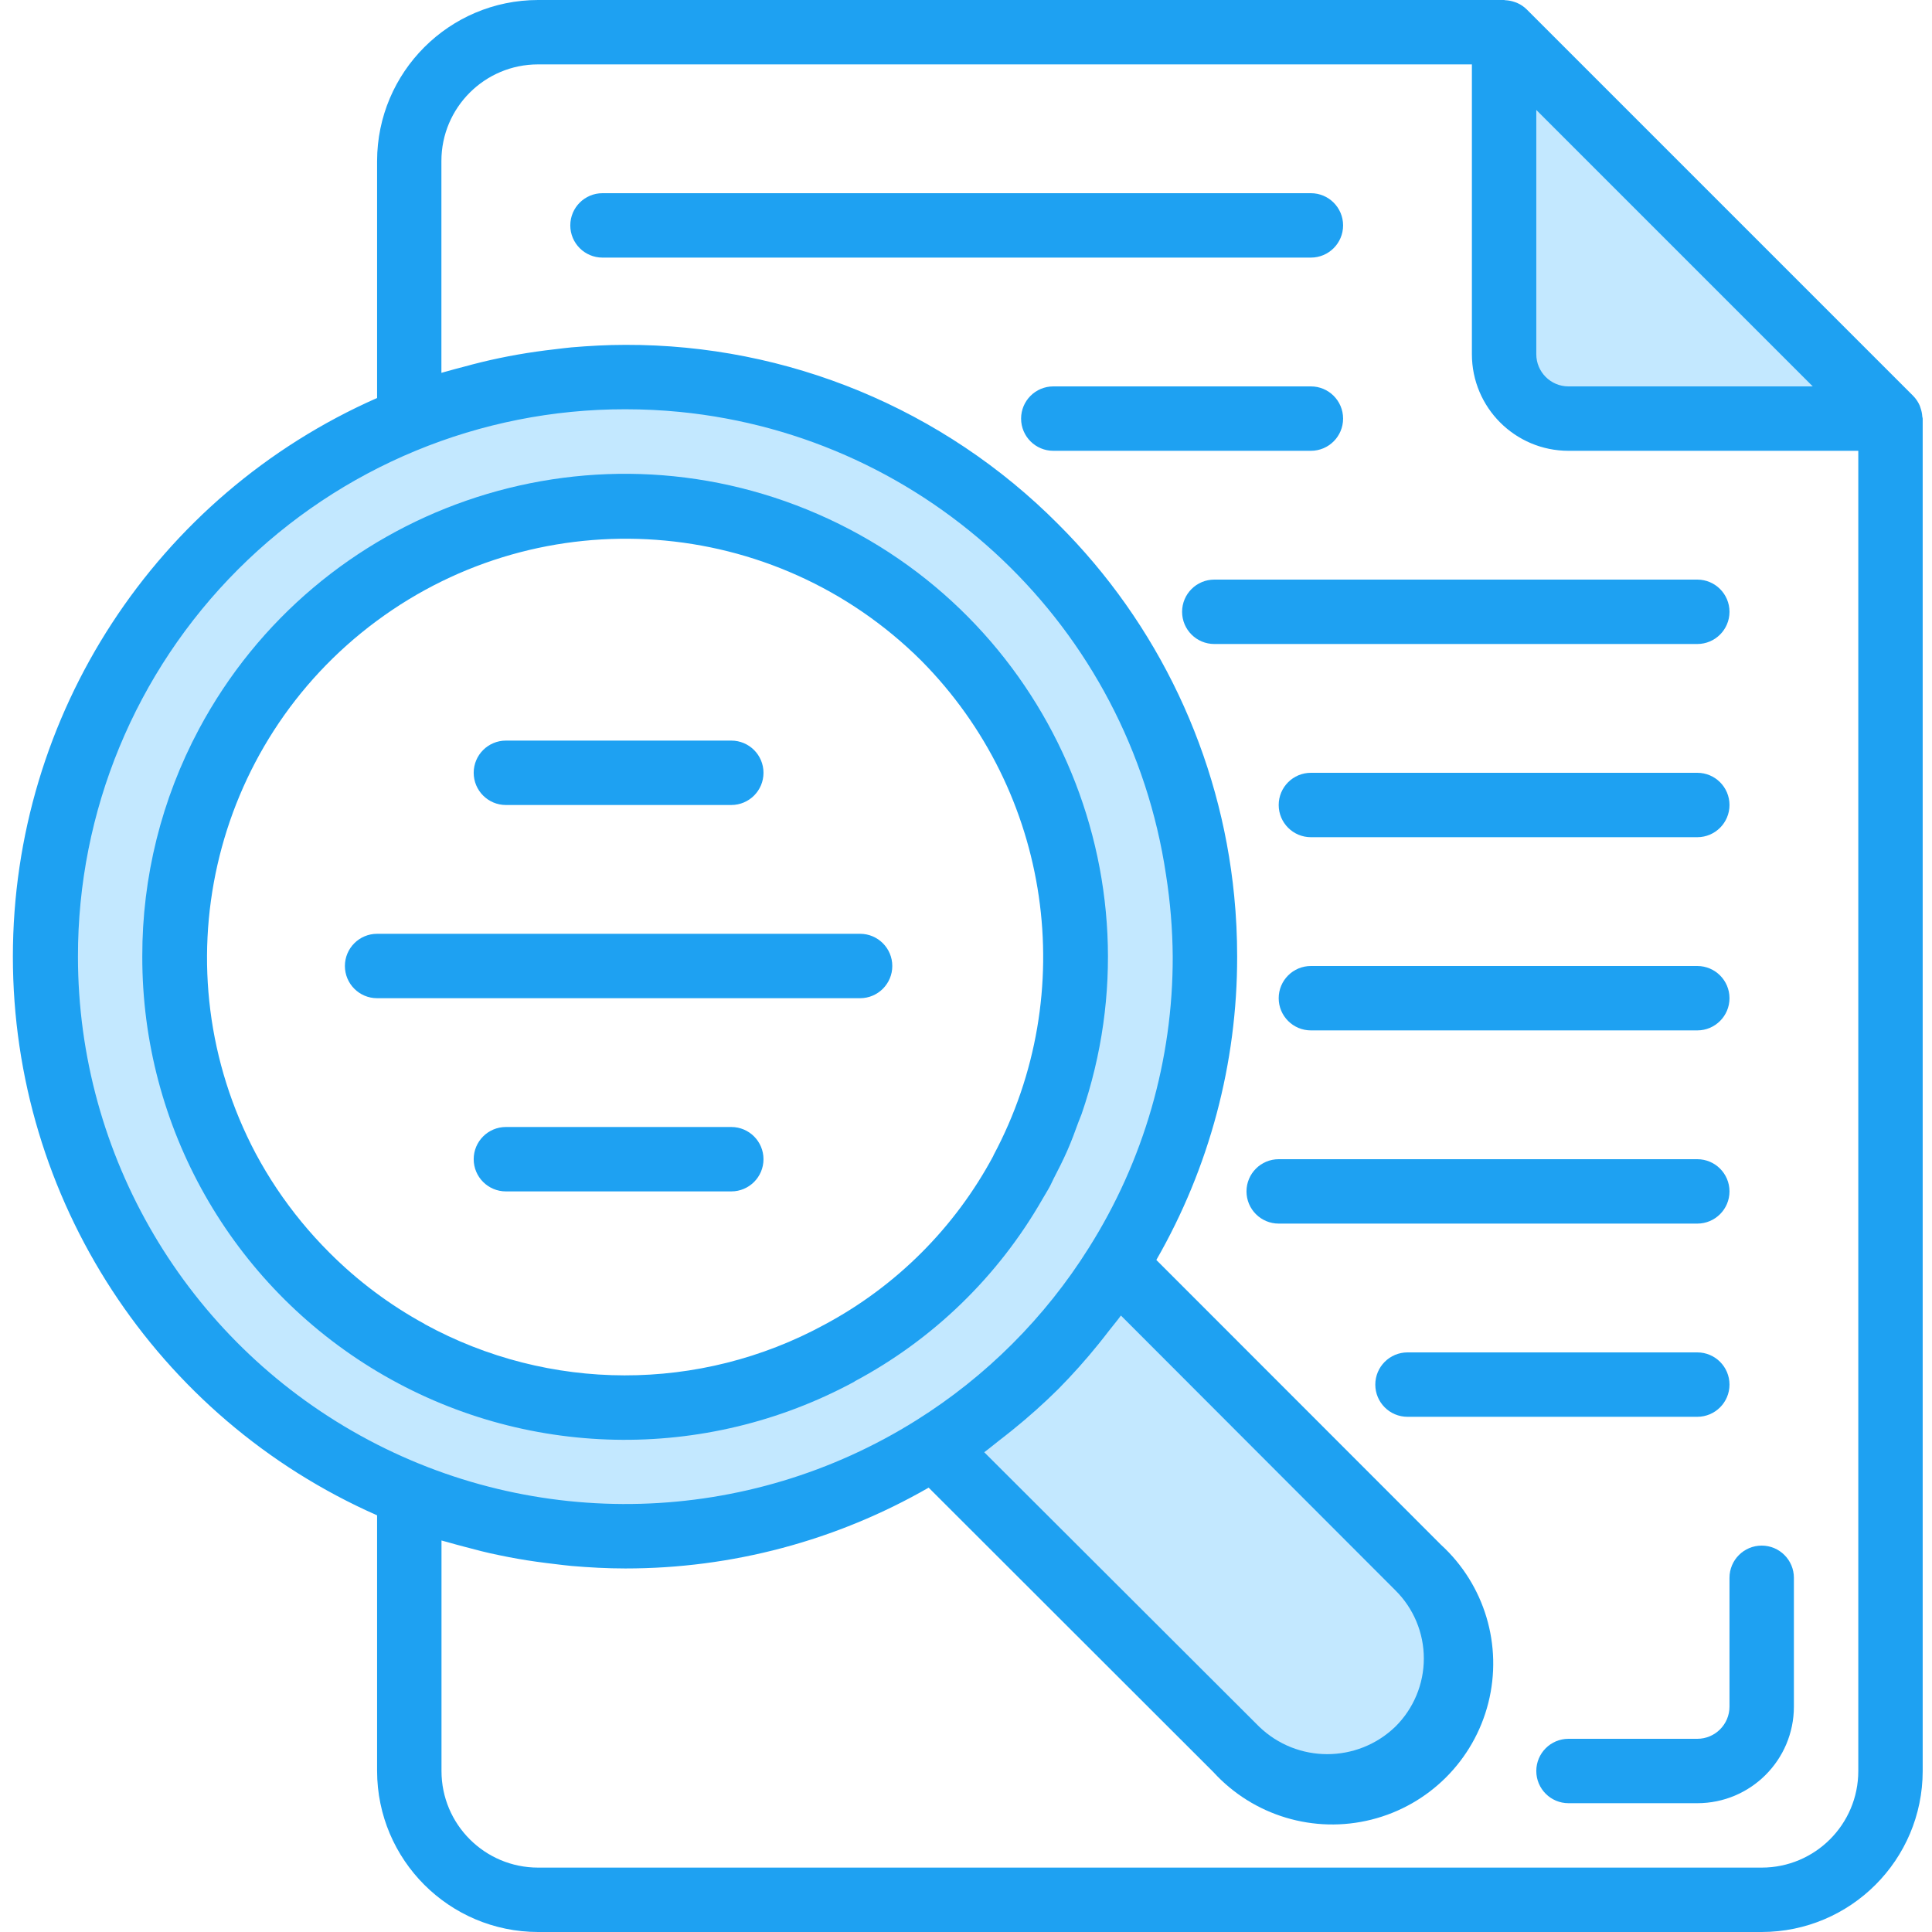 <?xml version="1.0" encoding="UTF-8"?>
<svg width="300px" height="300px" viewBox="0 0 300 300" version="1.1" xmlns="http://www.w3.org/2000/svg" xmlns:xlink="http://www.w3.org/1999/xlink">
    <!-- Generator: Sketch 51.2 (57519) - http://www.bohemiancoding.com/sketch -->
    <title>icon</title>
    <desc>Created with Sketch.</desc>
    <defs></defs>
    <g id="icon" stroke="none" stroke-width="1" fill="none" fill-rule="evenodd">
        <g id="search" transform="translate(2, 0)" fill-rule="nonzero">
            <path d="M231.555,55 C231.555,60.522 236.033,65 241.555,65 L291.555,65 L231.555,5 L231.555,55 Z" id="Shape" fill="#C3E8FF"></path>
            <path d="M143.005,224.751 C154.453,217.571 164.126,207.896 171.306,196.45 C188.743,168.716 189.729,133.696 173.884,105.022 C158.04,76.348 127.866,58.547 95.105,58.55 C45.4,58.55 5.105,98.845 5.105,148.55 C5.105,198.257 45.4,238.55 95.105,238.55 C112.061,238.606 128.679,233.818 143.005,224.751 Z M61.555,210 C27.644,191.511 15.115,149.053 33.557,115.115 C52,81.179 94.443,68.594 128.403,86.99 C162.366,105.388 175.007,147.815 156.655,181.799 C150.229,193.826 140.381,203.674 128.357,210.1 C107.5,221.343 82.378,221.306 61.555,210 Z" id="Shape" fill="#C3E8FF"></path>
            <path d="M143.005,224.751 L189.956,271.65 C197.859,278.809 209.988,278.511 217.527,270.972 C225.066,263.43 225.366,251.301 218.206,243.401 L171.306,196.45 C164.126,207.896 154.453,217.571 143.005,224.751 Z" id="Shape" fill="#C3E8FF"></path>
            <g id="Group" fill="#1EA1F2">
                <path d="M296.492,64.685 C296.465,64.248 296.379,63.813 296.235,63.401 C296.182,63.24 296.14,63.086 296.072,62.93 C295.828,62.385 295.488,61.89 295.071,61.465 L235.071,1.465 C234.646,1.045 234.148,0.706 233.601,0.464 C233.452,0.396 233.301,0.354 233.147,0.3 C232.722,0.154 232.283,0.066 231.836,0.039 C231.75,0.056 231.66,1.11022302e-16 231.555,1.11022302e-16 L81.555,1.11022302e-16 C67.756,0.017 56.572,11.199 56.555,25 L56.555,61.799 C22.183,76.958 2.84217094e-14,110.981 2.84217094e-14,148.55 C2.84217094e-14,186.118 22.183,220.142 56.555,235.3 L56.555,275 C56.572,288.801 67.756,299.983 81.555,300 L271.555,300 C285.356,299.983 296.541,288.801 296.555,275 L296.555,65 C296.555,64.89 296.501,64.795 296.492,64.685 Z M279.485,60 L241.555,60 C238.794,60 236.555,57.761 236.555,55 L236.555,17.07 L279.485,60 Z M10.105,148.55 C10.076,125.996 19.021,104.36 34.968,88.413 C50.916,72.466 72.554,63.521 95.105,63.55 C97.947,63.55 100.767,63.689 103.55,63.96 C142.212,67.781 173.328,97.395 179.055,135.82 C179.719,140.032 180.068,144.287 180.1,148.55 C180.137,164.563 175.61,180.254 167.056,193.789 C160.271,204.604 151.128,213.745 140.31,220.525 C114.116,236.975 81.055,237.898 53.984,222.932 C26.914,207.969 10.11,179.48 10.105,148.55 Z M153.176,223.66 C153.86,223.13 154.536,222.605 155.205,222.061 C157.673,220.073 160.037,217.961 162.29,215.735 C164.517,213.481 166.628,211.121 168.616,208.655 C169.16,207.986 169.685,207.305 170.215,206.621 C170.82,205.83 171.477,205.081 172.056,204.275 L214.68,246.951 C217.502,249.746 219.092,253.555 219.092,257.527 C219.092,261.501 217.502,265.308 214.68,268.105 C208.777,273.811 199.414,273.811 193.511,268.105 L150.83,225.5 C151.636,224.915 152.39,224.265 153.176,223.66 Z M271.555,290 L81.555,290 C73.271,290 66.555,283.284 66.555,275 L66.555,239.204 C66.865,239.304 67.19,239.37 67.505,239.465 C68.306,239.709 69.116,239.905 69.927,240.129 C71.797,240.63 73.682,241.13 75.586,241.504 C76.521,241.699 77.456,241.88 78.401,242.046 C80.305,242.38 82.227,242.644 84.155,242.866 C85.017,242.964 85.867,243.086 86.731,243.159 C89.502,243.396 92.29,243.55 95.105,243.55 C111.633,243.562 127.874,239.236 142.202,231.001 L186.411,275.166 C192.615,281.956 202.048,284.792 210.967,282.546 C219.888,280.303 226.855,273.342 229.106,264.424 C231.36,255.505 228.533,246.069 221.746,239.861 L177.556,195.645 C185.791,181.316 190.12,165.076 190.105,148.55 C190.105,145.383 189.954,142.241 189.646,139.126 C187.512,117.28 177.842,96.86 162.295,81.37 C144.514,63.494 120.32,53.477 95.105,53.55 C92.29,53.55 89.502,53.706 86.731,53.94 C85.867,54.016 85.01,54.136 84.15,54.236 C82.227,54.451 80.315,54.724 78.411,55.056 C77.461,55.222 76.514,55.403 75.571,55.601 C73.691,55.991 71.826,56.45 69.976,56.96 C69.146,57.185 68.315,57.385 67.476,57.634 C67.166,57.729 66.851,57.795 66.541,57.896 L66.541,25 C66.541,16.716 73.257,10 81.541,10 L226.555,10 L226.555,55 C226.555,63.284 233.271,70 241.555,70 L286.555,70 L286.555,275 C286.555,283.284 279.841,290 271.555,290 Z" id="Shape"></path>
                <path d="M206.555,35 C206.555,32.239 204.316,30 201.555,30 L91.555,30 C88.794,30 86.555,32.239 86.555,35 C86.555,37.761 88.794,40 91.555,40 L201.555,40 C204.316,40 206.555,37.761 206.555,35 Z" id="Shape"></path>
                <path d="M261.555,120 L201.555,120 C198.794,120 196.555,122.239 196.555,125 C196.555,127.761 198.794,130 201.555,130 L261.555,130 C264.316,130 266.555,127.761 266.555,125 C266.555,122.239 264.316,120 261.555,120 Z" id="Shape"></path>
                <path d="M261.555,150 L201.555,150 C198.794,150 196.555,152.239 196.555,155 C196.555,157.761 198.794,160 201.555,160 L261.555,160 C264.316,160 266.555,157.761 266.555,155 C266.555,152.239 264.316,150 261.555,150 Z" id="Shape"></path>
                <path d="M266.555,185 C266.555,182.239 264.316,180 261.555,180 L196.555,180 C193.794,180 191.555,182.239 191.555,185 C191.555,187.761 193.794,190 196.555,190 L261.555,190 C264.316,190 266.555,187.761 266.555,185 Z" id="Shape"></path>
                <path d="M266.555,215 C266.555,212.239 264.316,210 261.555,210 L216.555,210 C213.794,210 211.555,212.239 211.555,215 C211.555,217.761 213.794,220 216.555,220 L261.555,220 C264.316,220 266.555,217.761 266.555,215 Z" id="Shape"></path>
                <path d="M206.555,65 C206.555,62.239 204.316,60 201.555,60 L161.555,60 C158.794,60 156.555,62.239 156.555,65 C156.555,67.761 158.794,70 161.555,70 L201.555,70 C204.316,70 206.555,67.761 206.555,65 Z" id="Shape"></path>
                <path d="M266.555,95 C266.555,92.239 264.316,90 261.555,90 L186.555,90 C183.794,90 181.555,92.239 181.555,95 C181.555,97.761 183.794,100 186.555,100 L261.555,100 C264.316,100 266.555,97.761 266.555,95 Z" id="Shape"></path>
                <path d="M76.555,125 L111.555,125 C114.316,125 116.555,122.761 116.555,120 C116.555,117.239 114.316,115 111.555,115 L76.555,115 C73.794,115 71.555,117.239 71.555,120 C71.555,122.761 73.794,125 76.555,125 Z" id="Shape"></path>
                <path d="M136.555,150 C136.555,147.239 134.316,145 131.555,145 L56.555,145 C53.794,145 51.555,147.239 51.555,150 C51.555,152.761 53.794,155 56.555,155 L131.555,155 C134.316,155 136.555,152.761 136.555,150 Z" id="Shape"></path>
                <path d="M111.555,175 L76.555,175 C73.794,175 71.555,177.239 71.555,180 C71.555,182.761 73.794,185 76.555,185 L111.555,185 C114.316,185 116.555,182.761 116.555,180 C116.555,177.239 114.316,175 111.555,175 Z" id="Shape"></path>
                <path d="M130.696,214.5 C142.891,208.005 153.003,198.196 159.866,186.206 C160.261,185.515 160.691,184.846 161.062,184.146 C161.255,183.784 161.406,183.411 161.592,183.049 C162.351,181.589 163.091,180.129 163.745,178.635 C164.402,177.141 164.917,175.72 165.452,174.25 C165.605,173.826 165.801,173.411 165.952,172.981 C178.667,136.006 160.845,95.464 125.005,79.836 C89.163,64.209 47.329,78.74 28.892,113.22 C23.088,124.082 20.066,136.213 20.095,148.53 C20.049,174.956 33.928,199.451 56.621,212.991 C79.314,226.533 107.461,227.117 130.696,214.529 L130.696,214.5 Z M63.945,205.591 C58.503,202.625 53.518,198.889 49.141,194.5 C46.104,191.465 43.372,188.142 40.981,184.575 C39.8,182.808 38.713,180.994 37.715,179.131 C22.666,150.715 30.64,115.566 56.477,96.428 C82.314,77.29 118.262,79.907 141.057,102.585 C161.245,122.964 165.786,154.126 152.256,179.419 L152.256,179.46 C146.294,190.615 137.153,199.749 125.996,205.706 C106.641,216.221 83.269,216.184 63.945,205.61 L63.945,205.591 Z" id="Shape"></path>
                <path d="M271.555,240 C268.794,240 266.555,242.239 266.555,245 L266.555,265 C266.555,267.761 264.316,270 261.555,270 L241.555,270 C238.794,270 236.555,272.239 236.555,275 C236.555,277.761 238.794,280 241.555,280 L261.555,280 C269.841,280 276.555,273.284 276.555,265 L276.555,245 C276.555,242.239 274.316,240 271.555,240 Z" id="Shape"></path>
            </g>
        </g>
    </g>
</svg>